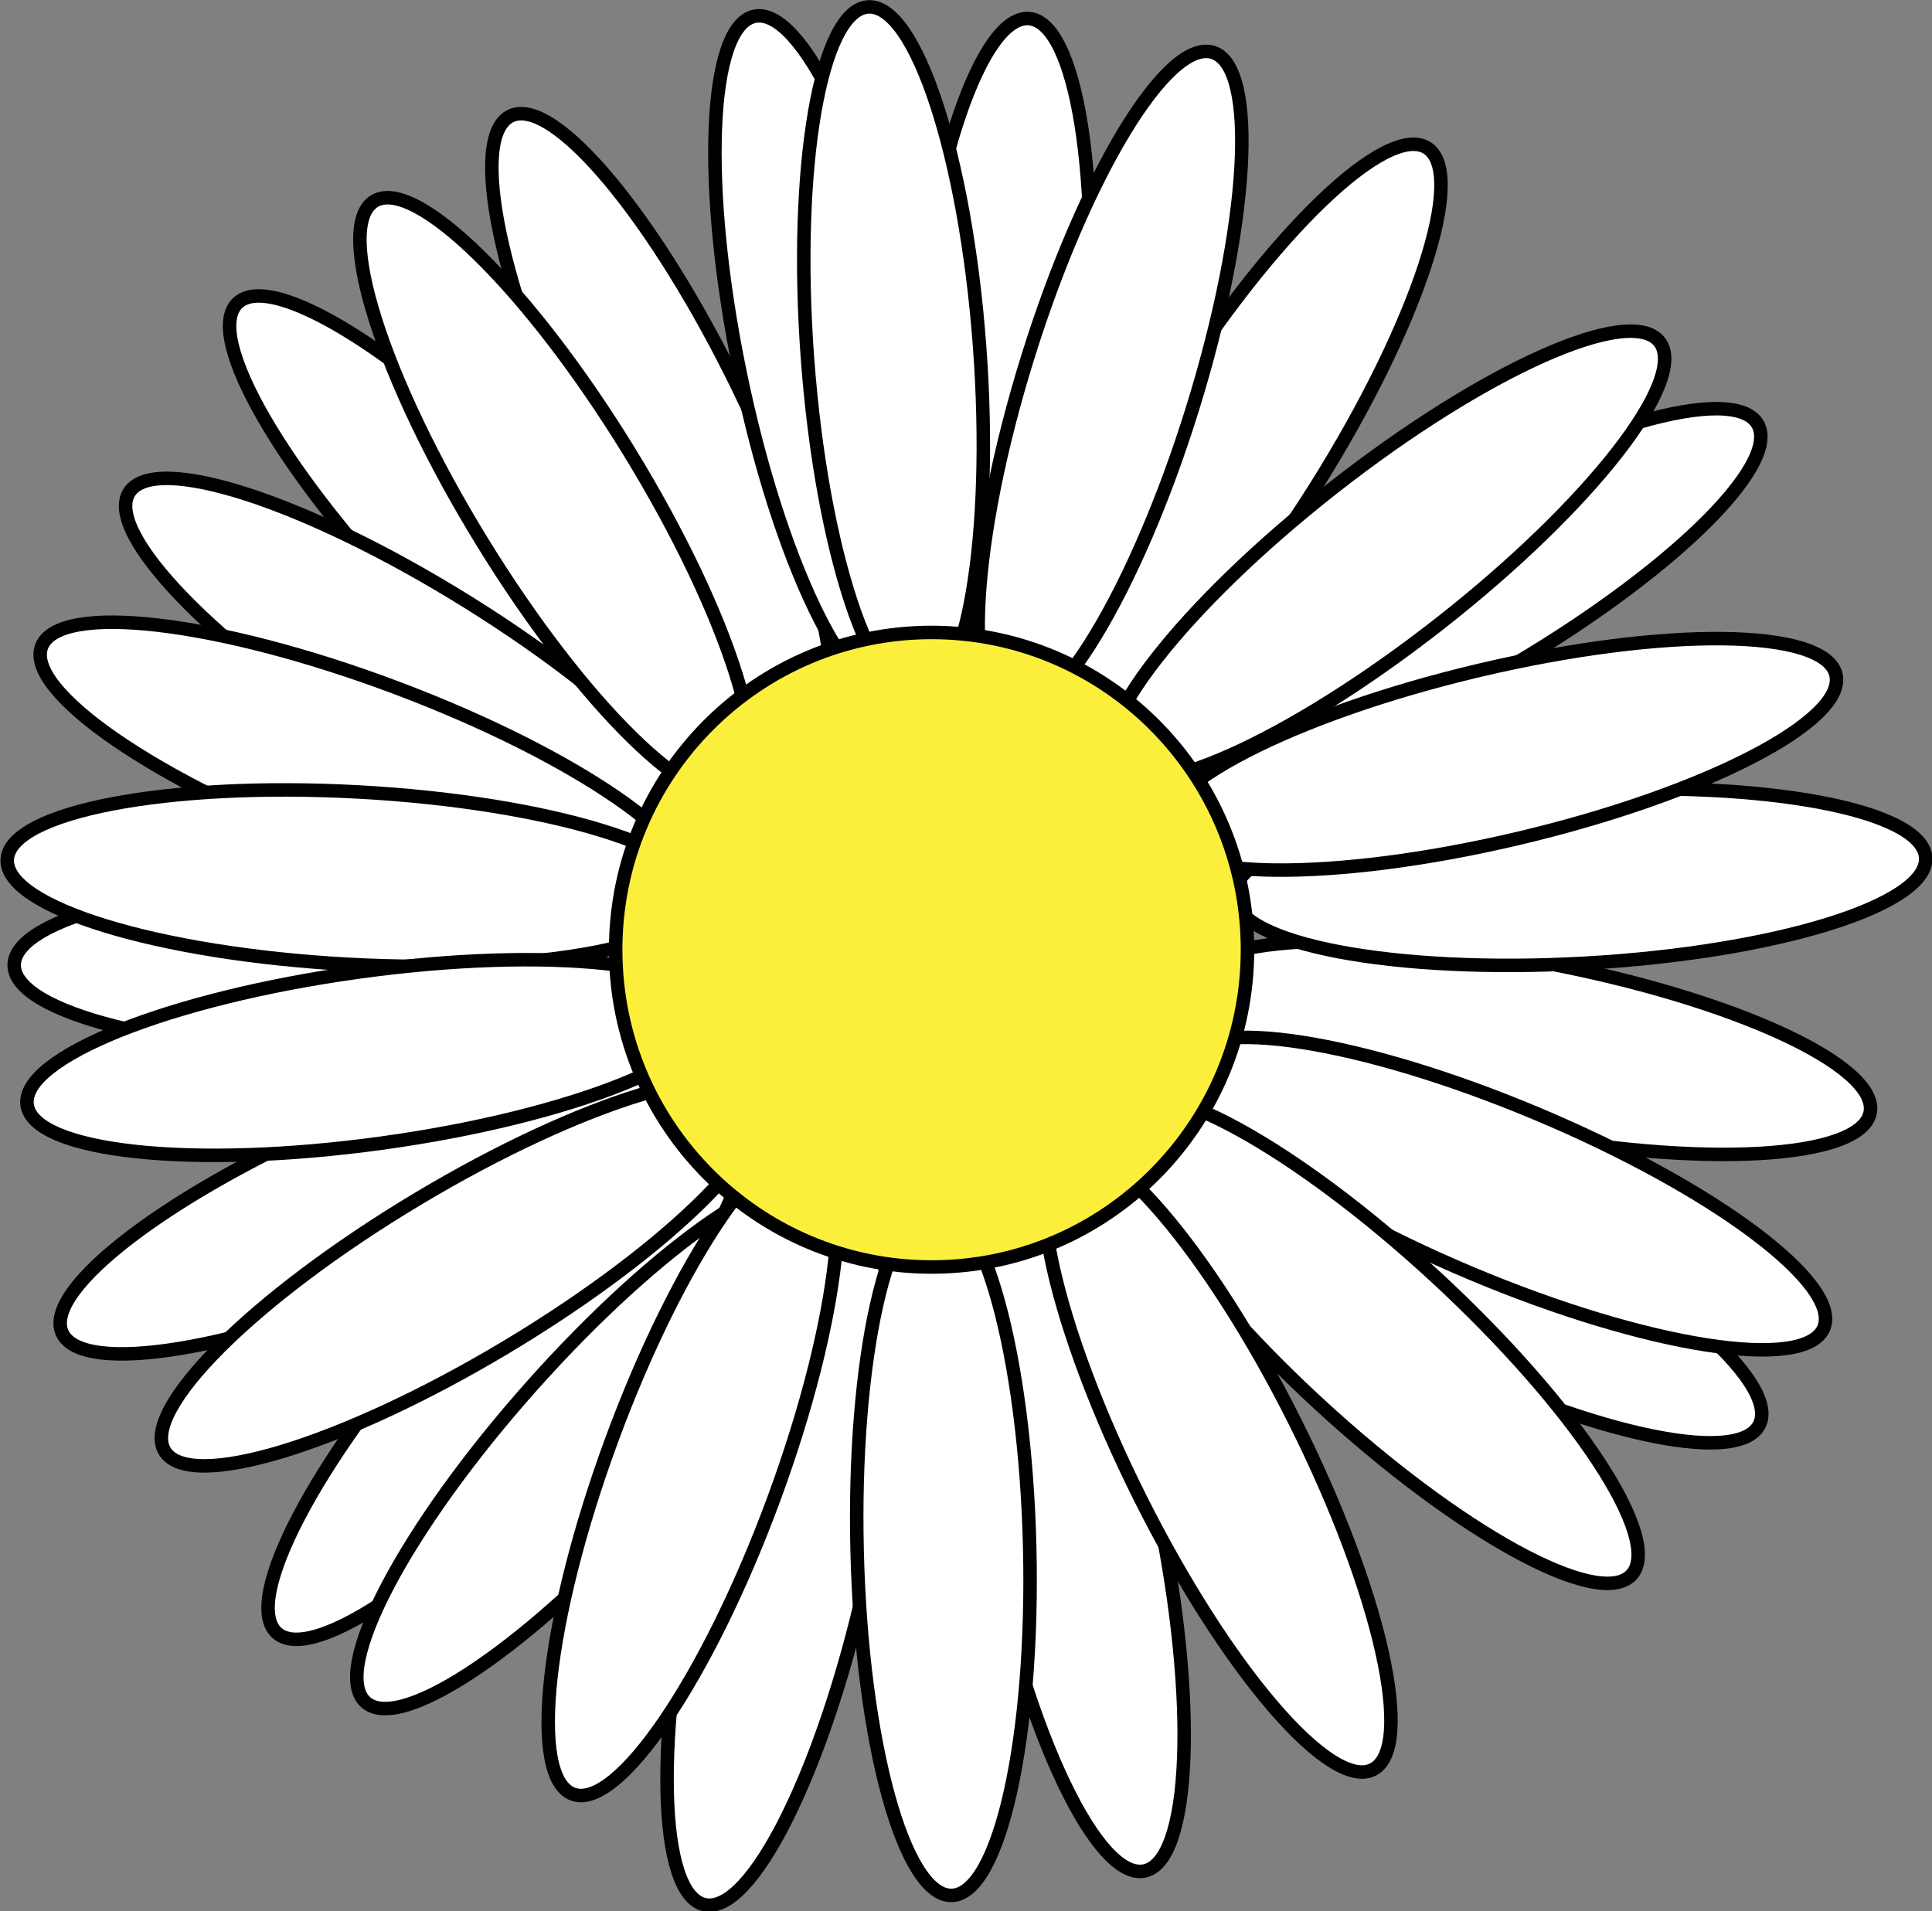 <?xml version="1.0" encoding="UTF-8" standalone="no"?>
<!-- Created with Inkscape (http://www.inkscape.org/) -->

<svg
   xmlns:dc="http://purl.org/dc/elements/1.1/"
   xmlns:cc="http://creativecommons.org/ns#"
   xmlns:rdf="http://www.w3.org/1999/02/22-rdf-syntax-ns#"
   xmlns:svg="http://www.w3.org/2000/svg"
   xmlns="http://www.w3.org/2000/svg"
   xmlns:sodipodi="http://sodipodi.sourceforge.net/DTD/sodipodi-0.dtd"
   xmlns:inkscape="http://www.inkscape.org/namespaces/inkscape"
   width="282.176"
   height="279.161"
   id="svg3111"
   version="1.1"
   inkscape:version="0.48.0 r9654"
   sodipodi:docname="Nouveau document 3">
  <rect width="100%" height="100%" fill="#808080" stroke="none"/>
  <defs
     id="defs3113" />
  <sodipodi:namedview
     id="base"
     pagecolor="#ffffff"
     bordercolor="#ffffff"
     borderopacity="0.0"
     inkscape:pageopacity="0.0"
     inkscape:pageshadow="0"
     inkscape:zoom="0.35"
     inkscape:cx="181.05695"
     inkscape:cy="149.13778"
     inkscape:document-units="px"
     inkscape:current-layer="layer1"
     showgrid="false"
     fit-margin-top="0"
     fit-margin-left="0"
     fit-margin-right="0"
     fit-margin-bottom="0"
     inkscape:window-width="618"
     inkscape:window-height="459"
     inkscape:window-x="9"
     inkscape:window-y="70"
     inkscape:window-maximized="0" />
  <g
     inkscape:label="Layer 1"
     inkscape:groupmode="layer"
     id="layer1"
     transform="translate(-168.943,-402.339)">
    <g
       transform="matrix(0.985,0,0,0.985,160.081,393.533)"
       style="display:inline"
       id="g12379">
      <path
         inkscape:transform-center-y="-8.1973425"
         inkscape:transform-center-x="-5.2608304"
         transform="matrix(0.9,-0.436,0.436,0.9,-47.024,81.744)"
         d="m 155.591,58.772 c 0,28.378 -5.728,51.382 -12.794,51.382 -7.066,0 -12.794,-23.005 -12.794,-51.382 0,-28.378 5.728,-51.382 12.794,-51.382 7.066,0 12.794,23.005 12.794,51.382 z"
         sodipodi:ry="51.382175"
         sodipodi:rx="12.793956"
         sodipodi:cy="58.772034"
         sodipodi:cx="142.79706"
         id="path11069-5"
         style="fill:#ffffff;fill-opacity:1;fill-rule:nonzero;stroke:#000000;stroke-width:2;stroke-miterlimit:4;stroke-opacity:1;stroke-dasharray:none"
         sodipodi:type="arc" />
      <path
         inkscape:transform-center-y="-6.6565555"
         inkscape:transform-center-x="-7.1107684"
         transform="matrix(0.979,-0.202,0.202,0.979,-20.403,32.964)"
         d="m 155.591,58.772 c 0,28.378 -5.728,51.382 -12.794,51.382 -7.066,0 -12.794,-23.005 -12.794,-51.382 0,-28.378 5.728,-51.382 12.794,-51.382 7.066,0 12.794,23.005 12.794,51.382 z"
         sodipodi:ry="51.382175"
         sodipodi:rx="12.793956"
         sodipodi:cy="58.772034"
         sodipodi:cx="142.79706"
         id="path11069"
         style="fill:#ffffff;fill-opacity:1;fill-rule:nonzero;stroke:#000000;stroke-width:2;stroke-miterlimit:4;stroke-opacity:1;stroke-dasharray:none"
         sodipodi:type="arc" />
      <path
         inkscape:transform-center-y="-9.4274912"
         inkscape:transform-center-x="-2.448538"
         transform="matrix(0.719,-0.695,0.695,0.719,-63.592,147.821)"
         d="m 155.591,58.772 c 0,28.378 -5.728,51.382 -12.794,51.382 -7.066,0 -12.794,-23.005 -12.794,-51.382 0,-28.378 5.728,-51.382 12.794,-51.382 7.066,0 12.794,23.005 12.794,51.382 z"
         sodipodi:ry="51.382175"
         sodipodi:rx="12.793956"
         sodipodi:cy="58.772034"
         sodipodi:cx="142.79706"
         id="path11069-3"
         style="fill:#ffffff;fill-opacity:1;fill-rule:nonzero;stroke:#000000;stroke-width:2;stroke-miterlimit:4;stroke-opacity:1;stroke-dasharray:none"
         sodipodi:type="arc" />
      <path
         inkscape:transform-center-y="-9.7398286"
         inkscape:transform-center-x="-0.092072633"
         transform="matrix(0.529,-0.848,0.848,0.529,-53.659,199.152)"
         d="m 155.591,58.772 c 0,28.378 -5.728,51.382 -12.794,51.382 -7.066,0 -12.794,-23.005 -12.794,-51.382 0,-28.378 5.728,-51.382 12.794,-51.382 7.066,0 12.794,23.005 12.794,51.382 z"
         sodipodi:ry="51.382175"
         sodipodi:rx="12.793956"
         sodipodi:cy="58.772034"
         sodipodi:cx="142.79706"
         id="path11069-54"
         style="fill:#ffffff;fill-opacity:1;fill-rule:nonzero;stroke:#000000;stroke-width:2;stroke-miterlimit:4;stroke-opacity:1;stroke-dasharray:none"
         sodipodi:type="arc" />
      <path
         inkscape:transform-center-y="-9.5675331"
         inkscape:transform-center-x="1.8262098"
         transform="matrix(0.352,-0.936,0.936,0.352,-42.015,235.872)"
         d="m 155.591,58.772 c 0,28.378 -5.728,51.382 -12.794,51.382 -7.066,0 -12.794,-23.005 -12.794,-51.382 0,-28.378 5.728,-51.382 12.794,-51.382 7.066,0 12.794,23.005 12.794,51.382 z"
         sodipodi:ry="51.382175"
         sodipodi:rx="12.793956"
         sodipodi:cy="58.772034"
         sodipodi:cx="142.79706"
         id="path11069-9"
         style="fill:#ffffff;fill-opacity:1;fill-rule:nonzero;stroke:#000000;stroke-width:2;stroke-miterlimit:4;stroke-opacity:1;stroke-dasharray:none"
         sodipodi:type="arc" />
      <path
         inkscape:transform-center-y="-5.6305167"
         inkscape:transform-center-x="7.9479563"
         transform="matrix(-0.395,-0.919,0.919,-0.395,67.804,340.693)"
         d="m 155.591,58.772 c 0,28.378 -5.728,51.382 -12.794,51.382 -7.066,0 -12.794,-23.005 -12.794,-51.382 0,-28.378 5.728,-51.382 12.794,-51.382 7.066,0 12.794,23.005 12.794,51.382 z"
         sodipodi:ry="51.382175"
         sodipodi:rx="12.793956"
         sodipodi:cy="58.772034"
         sodipodi:cx="142.79706"
         id="path11069-92"
         style="fill:#ffffff;fill-opacity:1;fill-rule:nonzero;stroke:#000000;stroke-width:2;stroke-miterlimit:4;stroke-opacity:1;stroke-dasharray:none"
         sodipodi:type="arc" />
      <path
         inkscape:transform-center-y="-8.3283485"
         inkscape:transform-center-x="5.0508698"
         transform="matrix(0.003,-1,1,0.003,3.283,294.827)"
         d="m 155.591,58.772 c 0,28.378 -5.728,51.382 -12.794,51.382 -7.066,0 -12.794,-23.005 -12.794,-51.382 0,-28.378 5.728,-51.382 12.794,-51.382 7.066,0 12.794,23.005 12.794,51.382 z"
         sodipodi:ry="51.382175"
         sodipodi:rx="12.793956"
         sodipodi:cy="58.772034"
         sodipodi:cx="142.79706"
         id="path11069-99"
         style="fill:#ffffff;fill-opacity:1;fill-rule:nonzero;stroke:#000000;stroke-width:2;stroke-miterlimit:4;stroke-opacity:1;stroke-dasharray:none"
         sodipodi:type="arc" />
      <path
         inkscape:transform-center-y="-8.5711896"
         inkscape:transform-center-x="4.626815"
         transform="matrix(0.054,-0.999,0.999,0.054,-5.021,278.638)"
         d="m 155.591,58.772 c 0,28.378 -5.728,51.382 -12.794,51.382 -7.066,0 -12.794,-23.005 -12.794,-51.382 0,-28.378 5.728,-51.382 12.794,-51.382 7.066,0 12.794,23.005 12.794,51.382 z"
         sodipodi:ry="51.382175"
         sodipodi:rx="12.793956"
         sodipodi:cy="58.772034"
         sodipodi:cx="142.79706"
         id="path11069-8"
         style="fill:#ffffff;fill-opacity:1;fill-rule:nonzero;stroke:#000000;stroke-width:2;stroke-miterlimit:4;stroke-opacity:1;stroke-dasharray:none"
         sodipodi:type="arc" />
      <path
         inkscape:transform-center-y="-7.5361456"
         inkscape:transform-center-x="6.1708455"
         transform="matrix(-0.137,-0.991,0.991,-0.137,25.261,315.323)"
         d="m 155.591,58.772 c 0,28.378 -5.728,51.382 -12.794,51.382 -7.066,0 -12.794,-23.005 -12.794,-51.382 0,-28.378 5.728,-51.382 12.794,-51.382 7.066,0 12.794,23.005 12.794,51.382 z"
         sodipodi:ry="51.382175"
         sodipodi:rx="12.793956"
         sodipodi:cy="58.772034"
         sodipodi:cx="142.79706"
         id="path11069-51"
         style="fill:#ffffff;fill-opacity:1;fill-rule:nonzero;stroke:#000000;stroke-width:2;stroke-miterlimit:4;stroke-opacity:1;stroke-dasharray:none"
         sodipodi:type="arc" />
      <path
         inkscape:transform-center-y="1.7179614"
         inkscape:transform-center-x="-9.5875589"
         transform="matrix(0.748,0.664,-0.664,0.748,16.402,73.884)"
         d="m 155.591,58.772 c 0,28.378 -5.728,51.382 -12.794,51.382 -7.066,0 -12.794,-23.005 -12.794,-51.382 0,-28.378 5.728,-51.382 12.794,-51.382 7.066,0 12.794,23.005 12.794,51.382 z"
         sodipodi:ry="51.382175"
         sodipodi:rx="12.793956"
         sodipodi:cy="58.772034"
         sodipodi:cx="142.79706"
         id="path11069-87"
         style="fill:#ffffff;fill-opacity:1;fill-rule:nonzero;stroke:#000000;stroke-width:2;stroke-miterlimit:4;stroke-opacity:1;stroke-dasharray:none;display:inline"
         sodipodi:type="arc" />
      <path
         inkscape:transform-center-y="4.5220869"
         inkscape:transform-center-x="-8.6269056"
         transform="matrix(0.514,0.858,-0.858,0.514,54.532,44.976)"
         d="m 155.591,58.772 c 0,28.378 -5.728,51.382 -12.794,51.382 -7.066,0 -12.794,-23.005 -12.794,-51.382 0,-28.378 5.728,-51.382 12.794,-51.382 7.066,0 12.794,23.005 12.794,51.382 z"
         sodipodi:ry="51.382175"
         sodipodi:rx="12.793956"
         sodipodi:cy="58.772034"
         sodipodi:cx="142.79706"
         id="path11069-52"
         style="fill:#ffffff;fill-opacity:1;fill-rule:nonzero;stroke:#000000;stroke-width:2;stroke-miterlimit:4;stroke-opacity:1;stroke-dasharray:none;display:inline"
         sodipodi:type="arc" />
      <path
         inkscape:transform-center-y="-3.1366452"
         inkscape:transform-center-x="-9.221398"
         transform="matrix(0.976,0.219,-0.219,0.976,-1.785,152.597)"
         d="m 155.591,58.772 c 0,28.378 -5.728,51.382 -12.794,51.382 -7.066,0 -12.794,-23.005 -12.794,-51.382 0,-28.378 5.728,-51.382 12.794,-51.382 7.066,0 12.794,23.005 12.794,51.382 z"
         sodipodi:ry="51.382175"
         sodipodi:rx="12.793956"
         sodipodi:cy="58.772034"
         sodipodi:cx="142.79706"
         id="path11069-53"
         style="fill:#ffffff;fill-opacity:1;fill-rule:nonzero;stroke:#000000;stroke-width:2;stroke-miterlimit:4;stroke-opacity:1;stroke-dasharray:none;display:inline"
         sodipodi:type="arc" />
      <path
         inkscape:transform-center-y="1.7318295"
         inkscape:transform-center-x="-9.5850674"
         transform="matrix(0.747,0.665,-0.665,0.747,29.807,84.117)"
         d="m 155.591,58.772 c 0,28.378 -5.728,51.382 -12.794,51.382 -7.066,0 -12.794,-23.005 -12.794,-51.382 0,-28.378 5.728,-51.382 12.794,-51.382 7.066,0 12.794,23.005 12.794,51.382 z"
         sodipodi:ry="51.382175"
         sodipodi:rx="12.793956"
         sodipodi:cy="58.772034"
         sodipodi:cx="142.79706"
         id="path11069-1"
         style="fill:#ffffff;fill-opacity:1;fill-rule:nonzero;stroke:#000000;stroke-width:2;stroke-miterlimit:4;stroke-opacity:1;stroke-dasharray:none;display:inline"
         sodipodi:type="arc" />
      <path
         inkscape:transform-center-y="-1.8935923"
         inkscape:transform-center-x="-9.5544262"
         transform="matrix(0.938,0.346,-0.346,0.938,-1.874,122.258)"
         d="m 155.591,58.772 c 0,28.378 -5.728,51.382 -12.794,51.382 -7.066,0 -12.794,-23.005 -12.794,-51.382 0,-28.378 5.728,-51.382 12.794,-51.382 7.066,0 12.794,23.005 12.794,51.382 z"
         sodipodi:ry="51.382175"
         sodipodi:rx="12.793956"
         sodipodi:cy="58.772034"
         sodipodi:cx="142.79706"
         id="path11069-7"
         style="fill:#ffffff;fill-opacity:1;fill-rule:nonzero;stroke:#000000;stroke-width:2;stroke-miterlimit:4;stroke-opacity:1;stroke-dasharray:none;display:inline"
         sodipodi:type="arc" />
      <path
         inkscape:transform-center-y="-8.6764593"
         inkscape:transform-center-x="-4.4262637"
         transform="matrix(0.852,-0.523,0.523,0.852,-61.032,107.159)"
         d="m 155.591,58.772 c 0,28.378 -5.728,51.382 -12.794,51.382 -7.066,0 -12.794,-23.005 -12.794,-51.382 0,-28.378 5.728,-51.382 12.794,-51.382 7.066,0 12.794,23.005 12.794,51.382 z"
         sodipodi:ry="51.382175"
         sodipodi:rx="12.793956"
         sodipodi:cy="58.772034"
         sodipodi:cx="142.79706"
         id="path11069-39"
         style="fill:#ffffff;fill-opacity:1;fill-rule:nonzero;stroke:#000000;stroke-width:2;stroke-miterlimit:4;stroke-opacity:1;stroke-dasharray:none;display:inline"
         sodipodi:type="arc" />
      <path
         inkscape:transform-center-y="-4.3422695"
         inkscape:transform-center-x="-8.7188019"
         transform="matrix(0.996,0.086,-0.086,0.996,20.012,-7.942)"
         d="m 155.591,58.772 c 0,28.378 -5.728,51.382 -12.794,51.382 -7.066,0 -12.794,-23.005 -12.794,-51.382 0,-28.378 5.728,-51.382 12.794,-51.382 7.066,0 12.794,23.005 12.794,51.382 z"
         sodipodi:ry="51.382175"
         sodipodi:rx="12.793956"
         sodipodi:cy="58.772034"
         sodipodi:cx="142.79706"
         id="path11069-6"
         style="fill:#ffffff;fill-opacity:1;fill-rule:nonzero;stroke:#000000;stroke-width:2;stroke-miterlimit:4;stroke-opacity:1;stroke-dasharray:none;display:inline"
         sodipodi:type="arc" />
      <path
         inkscape:transform-center-y="-5.6813892"
         inkscape:transform-center-x="-7.9116739"
         transform="matrix(0.997,-0.074,0.074,0.997,-5.228,13.171)"
         d="m 155.591,58.772 c 0,28.378 -5.728,51.382 -12.794,51.382 -7.066,0 -12.794,-23.005 -12.794,-51.382 0,-28.378 5.728,-51.382 12.794,-51.382 7.066,0 12.794,23.005 12.794,51.382 z"
         sodipodi:ry="51.382175"
         sodipodi:rx="12.793956"
         sodipodi:cy="58.772034"
         sodipodi:cx="142.79706"
         id="path11069-16"
         style="fill:#ffffff;fill-opacity:1;fill-rule:nonzero;stroke:#000000;stroke-width:2;stroke-miterlimit:4;stroke-opacity:1;stroke-dasharray:none;display:inline"
         sodipodi:type="arc" />
      <path
         inkscape:transform-center-y="0.12585865"
         inkscape:transform-center-x="-9.739452"
         transform="matrix(0.846,0.532,-0.532,0.846,103.718,-51.351)"
         d="m 155.591,58.772 c 0,28.378 -5.728,51.382 -12.794,51.382 -7.066,0 -12.794,-23.005 -12.794,-51.382 0,-28.378 5.728,-51.382 12.794,-51.382 7.066,0 12.794,23.005 12.794,51.382 z"
         sodipodi:ry="51.382175"
         sodipodi:rx="12.793956"
         sodipodi:cy="58.772034"
         sodipodi:cx="142.79706"
         id="path11069-2"
         style="fill:#ffffff;fill-opacity:1;fill-rule:nonzero;stroke:#000000;stroke-width:2;stroke-miterlimit:4;stroke-opacity:1;stroke-dasharray:none;display:inline"
         sodipodi:type="arc" />
      <path
         inkscape:transform-center-y="4.6580246"
         inkscape:transform-center-x="-8.5542766"
         transform="matrix(0.5,0.866,-0.866,0.5,204.628,-55.52)"
         d="m 155.591,58.772 c 0,28.378 -5.728,51.382 -12.794,51.382 -7.066,0 -12.794,-23.005 -12.794,-51.382 0,-28.378 5.728,-51.382 12.794,-51.382 7.066,0 12.794,23.005 12.794,51.382 z"
         sodipodi:ry="51.382175"
         sodipodi:rx="12.793956"
         sodipodi:cy="58.772034"
         sodipodi:cx="142.79706"
         id="path11069-242"
         style="fill:#ffffff;fill-opacity:1;fill-rule:nonzero;stroke:#000000;stroke-width:2;stroke-miterlimit:4;stroke-opacity:1;stroke-dasharray:none;display:inline"
         sodipodi:type="arc" />
      <path
         inkscape:transform-center-y="-2.3850059"
         inkscape:transform-center-x="-9.443755"
         transform="matrix(0.955,0.297,-0.297,0.955,54.671,-32.76)"
         d="m 155.591,58.772 c 0,28.378 -5.728,51.382 -12.794,51.382 -7.066,0 -12.794,-23.005 -12.794,-51.382 0,-28.378 5.728,-51.382 12.794,-51.382 7.066,0 12.794,23.005 12.794,51.382 z"
         sodipodi:ry="51.382175"
         sodipodi:rx="12.793956"
         sodipodi:cy="58.772034"
         sodipodi:cx="142.79706"
         id="path11069-0"
         style="fill:#ffffff;fill-opacity:1;fill-rule:nonzero;stroke:#000000;stroke-width:2;stroke-miterlimit:4;stroke-opacity:1;stroke-dasharray:none;display:inline"
         sodipodi:type="arc" />
      <path
         inkscape:transform-center-y="-9.7068697"
         inkscape:transform-center-x="0.80583503"
         transform="matrix(0.449,-0.893,0.893,0.449,107.387,298.27)"
         d="m 155.591,58.772 c 0,28.378 -5.728,51.382 -12.794,51.382 -7.066,0 -12.794,-23.005 -12.794,-51.382 0,-28.378 5.728,-51.382 12.794,-51.382 7.066,0 12.794,23.005 12.794,51.382 z"
         sodipodi:ry="51.382175"
         sodipodi:rx="12.793956"
         sodipodi:cy="58.772034"
         sodipodi:cx="142.79706"
         id="path11069-249"
         style="fill:#ffffff;fill-opacity:1;fill-rule:nonzero;stroke:#000000;stroke-width:2;stroke-miterlimit:4;stroke-opacity:1;stroke-dasharray:none;display:inline"
         sodipodi:type="arc" />
      <path
         inkscape:transform-center-y="-9.1135977"
         inkscape:transform-center-x="3.4373353"
         transform="matrix(0.187,-0.982,0.982,0.187,151.43,293.545)"
         d="m 155.591,58.772 c 0,28.378 -5.728,51.382 -12.794,51.382 -7.066,0 -12.794,-23.005 -12.794,-51.382 0,-28.378 5.728,-51.382 12.794,-51.382 7.066,0 12.794,23.005 12.794,51.382 z"
         sodipodi:ry="51.382175"
         sodipodi:rx="12.793956"
         sodipodi:cy="58.772034"
         sodipodi:cx="142.79706"
         id="path11069-73"
         style="fill:#ffffff;fill-opacity:1;fill-rule:nonzero;stroke:#000000;stroke-width:2;stroke-miterlimit:4;stroke-opacity:1;stroke-dasharray:none;display:inline"
         sodipodi:type="arc" />
      <path
         inkscape:transform-center-y="-8.0117287"
         inkscape:transform-center-x="5.5393958"
         transform="matrix(-0.056,-0.998,0.998,-0.056,192.598,284.809)"
         d="m 155.591,58.772 c 0,28.378 -5.728,51.382 -12.794,51.382 -7.066,0 -12.794,-23.005 -12.794,-51.382 0,-28.378 5.728,-51.382 12.794,-51.382 7.066,0 12.794,23.005 12.794,51.382 z"
         sodipodi:ry="51.382175"
         sodipodi:rx="12.793956"
         sodipodi:cy="58.772034"
         sodipodi:cx="142.79706"
         id="path11069-24"
         style="fill:#ffffff;fill-opacity:1;fill-rule:nonzero;stroke:#000000;stroke-width:2;stroke-miterlimit:4;stroke-opacity:1;stroke-dasharray:none;display:inline"
         sodipodi:type="arc" />
      <path
         inkscape:transform-center-y="6.9177089"
         inkscape:transform-center-x="-6.8569758"
         transform="matrix(0.23,0.973,-0.973,0.23,255.573,-31.656)"
         d="m 155.591,58.772 c 0,28.378 -5.728,51.382 -12.794,51.382 -7.066,0 -12.794,-23.005 -12.794,-51.382 0,-28.378 5.728,-51.382 12.794,-51.382 7.066,0 12.794,23.005 12.794,51.382 z"
         sodipodi:ry="51.382175"
         sodipodi:rx="12.793956"
         sodipodi:cy="58.772034"
         sodipodi:cx="142.79706"
         id="path11069-86"
         style="fill:#ffffff;fill-opacity:1;fill-rule:nonzero;stroke:#000000;stroke-width:2;stroke-miterlimit:4;stroke-opacity:1;stroke-dasharray:none;display:inline"
         sodipodi:type="arc" />
      <path
         inkscape:transform-center-y="3.4106104"
         inkscape:transform-center-x="-9.1236207"
         transform="matrix(0.617,0.787,-0.787,0.617,172.765,-57.324)"
         d="m 155.591,58.772 c 0,28.378 -5.728,51.382 -12.794,51.382 -7.066,0 -12.794,-23.005 -12.794,-51.382 0,-28.378 5.728,-51.382 12.794,-51.382 7.066,0 12.794,23.005 12.794,51.382 z"
         sodipodi:ry="51.382175"
         sodipodi:rx="12.793956"
         sodipodi:cy="58.772034"
         sodipodi:cx="142.79706"
         id="path11069-4"
         style="fill:#ffffff;fill-opacity:1;fill-rule:nonzero;stroke:#000000;stroke-width:2;stroke-miterlimit:4;stroke-opacity:1;stroke-dasharray:none;display:inline"
         sodipodi:type="arc" />
      <path
         inkscape:transform-center-y="-9.6310047"
         inkscape:transform-center-x="1.4548354"
         transform="matrix(0.388,-0.922,0.922,0.388,122.452,294.796)"
         d="m 155.591,58.772 c 0,28.378 -5.728,51.382 -12.794,51.382 -7.066,0 -12.794,-23.005 -12.794,-51.382 0,-28.378 5.728,-51.382 12.794,-51.382 7.066,0 12.794,23.005 12.794,51.382 z"
         sodipodi:ry="51.382175"
         sodipodi:rx="12.793956"
         sodipodi:cy="58.772034"
         sodipodi:cx="142.79706"
         id="path11069-98"
         style="fill:#ffffff;fill-opacity:1;fill-rule:nonzero;stroke:#000000;stroke-width:2;stroke-miterlimit:4;stroke-opacity:1;stroke-dasharray:none;display:inline"
         sodipodi:type="arc" />
      <path
         inkscape:transform-center-y="-9.5540272"
         inkscape:transform-center-x="-1.8956143"
         transform="matrix(0.678,-0.735,0.735,0.678,73.131,272.749)"
         d="m 155.591,58.772 c 0,28.378 -5.728,51.382 -12.794,51.382 -7.066,0 -12.794,-23.005 -12.794,-51.382 0,-28.378 5.728,-51.382 12.794,-51.382 7.066,0 12.794,23.005 12.794,51.382 z"
         sodipodi:ry="51.382175"
         sodipodi:rx="12.793956"
         sodipodi:cy="58.772034"
         sodipodi:cx="142.79706"
         id="path11069-65"
         style="fill:#ffffff;fill-opacity:1;fill-rule:nonzero;stroke:#000000;stroke-width:2;stroke-miterlimit:4;stroke-opacity:1;stroke-dasharray:none;display:inline"
         sodipodi:type="arc" />
      <path
         inkscape:transform-center-y="-6.6565555"
         inkscape:transform-center-x="-7.1107684"
         transform="matrix(0.979,-0.202,0.202,0.979,16.646,207.386)"
         d="m 155.591,58.772 c 0,28.378 -5.728,51.382 -12.794,51.382 -7.066,0 -12.794,-23.005 -12.794,-51.382 0,-28.378 5.728,-51.382 12.794,-51.382 7.066,0 12.794,23.005 12.794,51.382 z"
         sodipodi:ry="51.382175"
         sodipodi:rx="12.793956"
         sodipodi:cy="58.772034"
         sodipodi:cx="142.79706"
         id="path11069-22"
         style="fill:#ffffff;fill-opacity:1;fill-rule:nonzero;stroke:#000000;stroke-width:2;stroke-miterlimit:4;stroke-opacity:1;stroke-dasharray:none;display:inline"
         sodipodi:type="arc" />
      <path
         inkscape:transform-center-y="-8.2667237"
         inkscape:transform-center-x="-5.1511151"
         transform="matrix(0.894,-0.448,0.448,0.894,35.547,236.843)"
         d="m 155.591,58.772 c 0,28.378 -5.728,51.382 -12.794,51.382 -7.066,0 -12.794,-23.005 -12.794,-51.382 0,-28.378 5.728,-51.382 12.794,-51.382 7.066,0 12.794,23.005 12.794,51.382 z"
         sodipodi:ry="51.382175"
         sodipodi:rx="12.793956"
         sodipodi:cy="58.772034"
         sodipodi:cx="142.79706"
         id="path11069-25"
         style="fill:#ffffff;fill-opacity:1;fill-rule:nonzero;stroke:#000000;stroke-width:2;stroke-miterlimit:4;stroke-opacity:1;stroke-dasharray:none;display:inline"
         sodipodi:type="arc" />
      <path
         inkscape:transform-center-y="-5.2747622"
         inkscape:transform-center-x="-8.1883828"
         transform="matrix(1,-0.024,0.024,1,4.676,183.282)"
         d="m 155.591,58.772 c 0,28.378 -5.728,51.382 -12.794,51.382 -7.066,0 -12.794,-23.005 -12.794,-51.382 0,-28.378 5.728,-51.382 12.794,-51.382 7.066,0 12.794,23.005 12.794,51.382 z"
         sodipodi:ry="51.382175"
         sodipodi:rx="12.793956"
         sodipodi:cy="58.772034"
         sodipodi:cx="142.79706"
         id="path11069-542"
         style="fill:#ffffff;fill-opacity:1;fill-rule:nonzero;stroke:#000000;stroke-width:2;stroke-miterlimit:4;stroke-opacity:1;stroke-dasharray:none;display:inline"
         sodipodi:type="arc" />
      <path
         transform="translate(-6.191,-6.191)"
         d="m 200.163,155.965 c 0,25.984 -20.972,47.049 -46.842,47.049 -25.87,0 -46.842,-21.064 -46.842,-47.049 0,-25.984 20.972,-47.049 46.842,-47.049 25.87,0 46.842,21.064 46.842,47.049 z"
         sodipodi:ry="47.04874"
         sodipodi:rx="46.842384"
         sodipodi:cy="155.96483"
         sodipodi:cx="153.32111"
         id="path11067"
         style="fill:#fcef3c;fill-opacity:1;fill-rule:nonzero;stroke:#000000;stroke-width:2;stroke-miterlimit:4;stroke-opacity:1;stroke-dasharray:none"
         sodipodi:type="arc" />
    </g>
  </g>
</svg>
